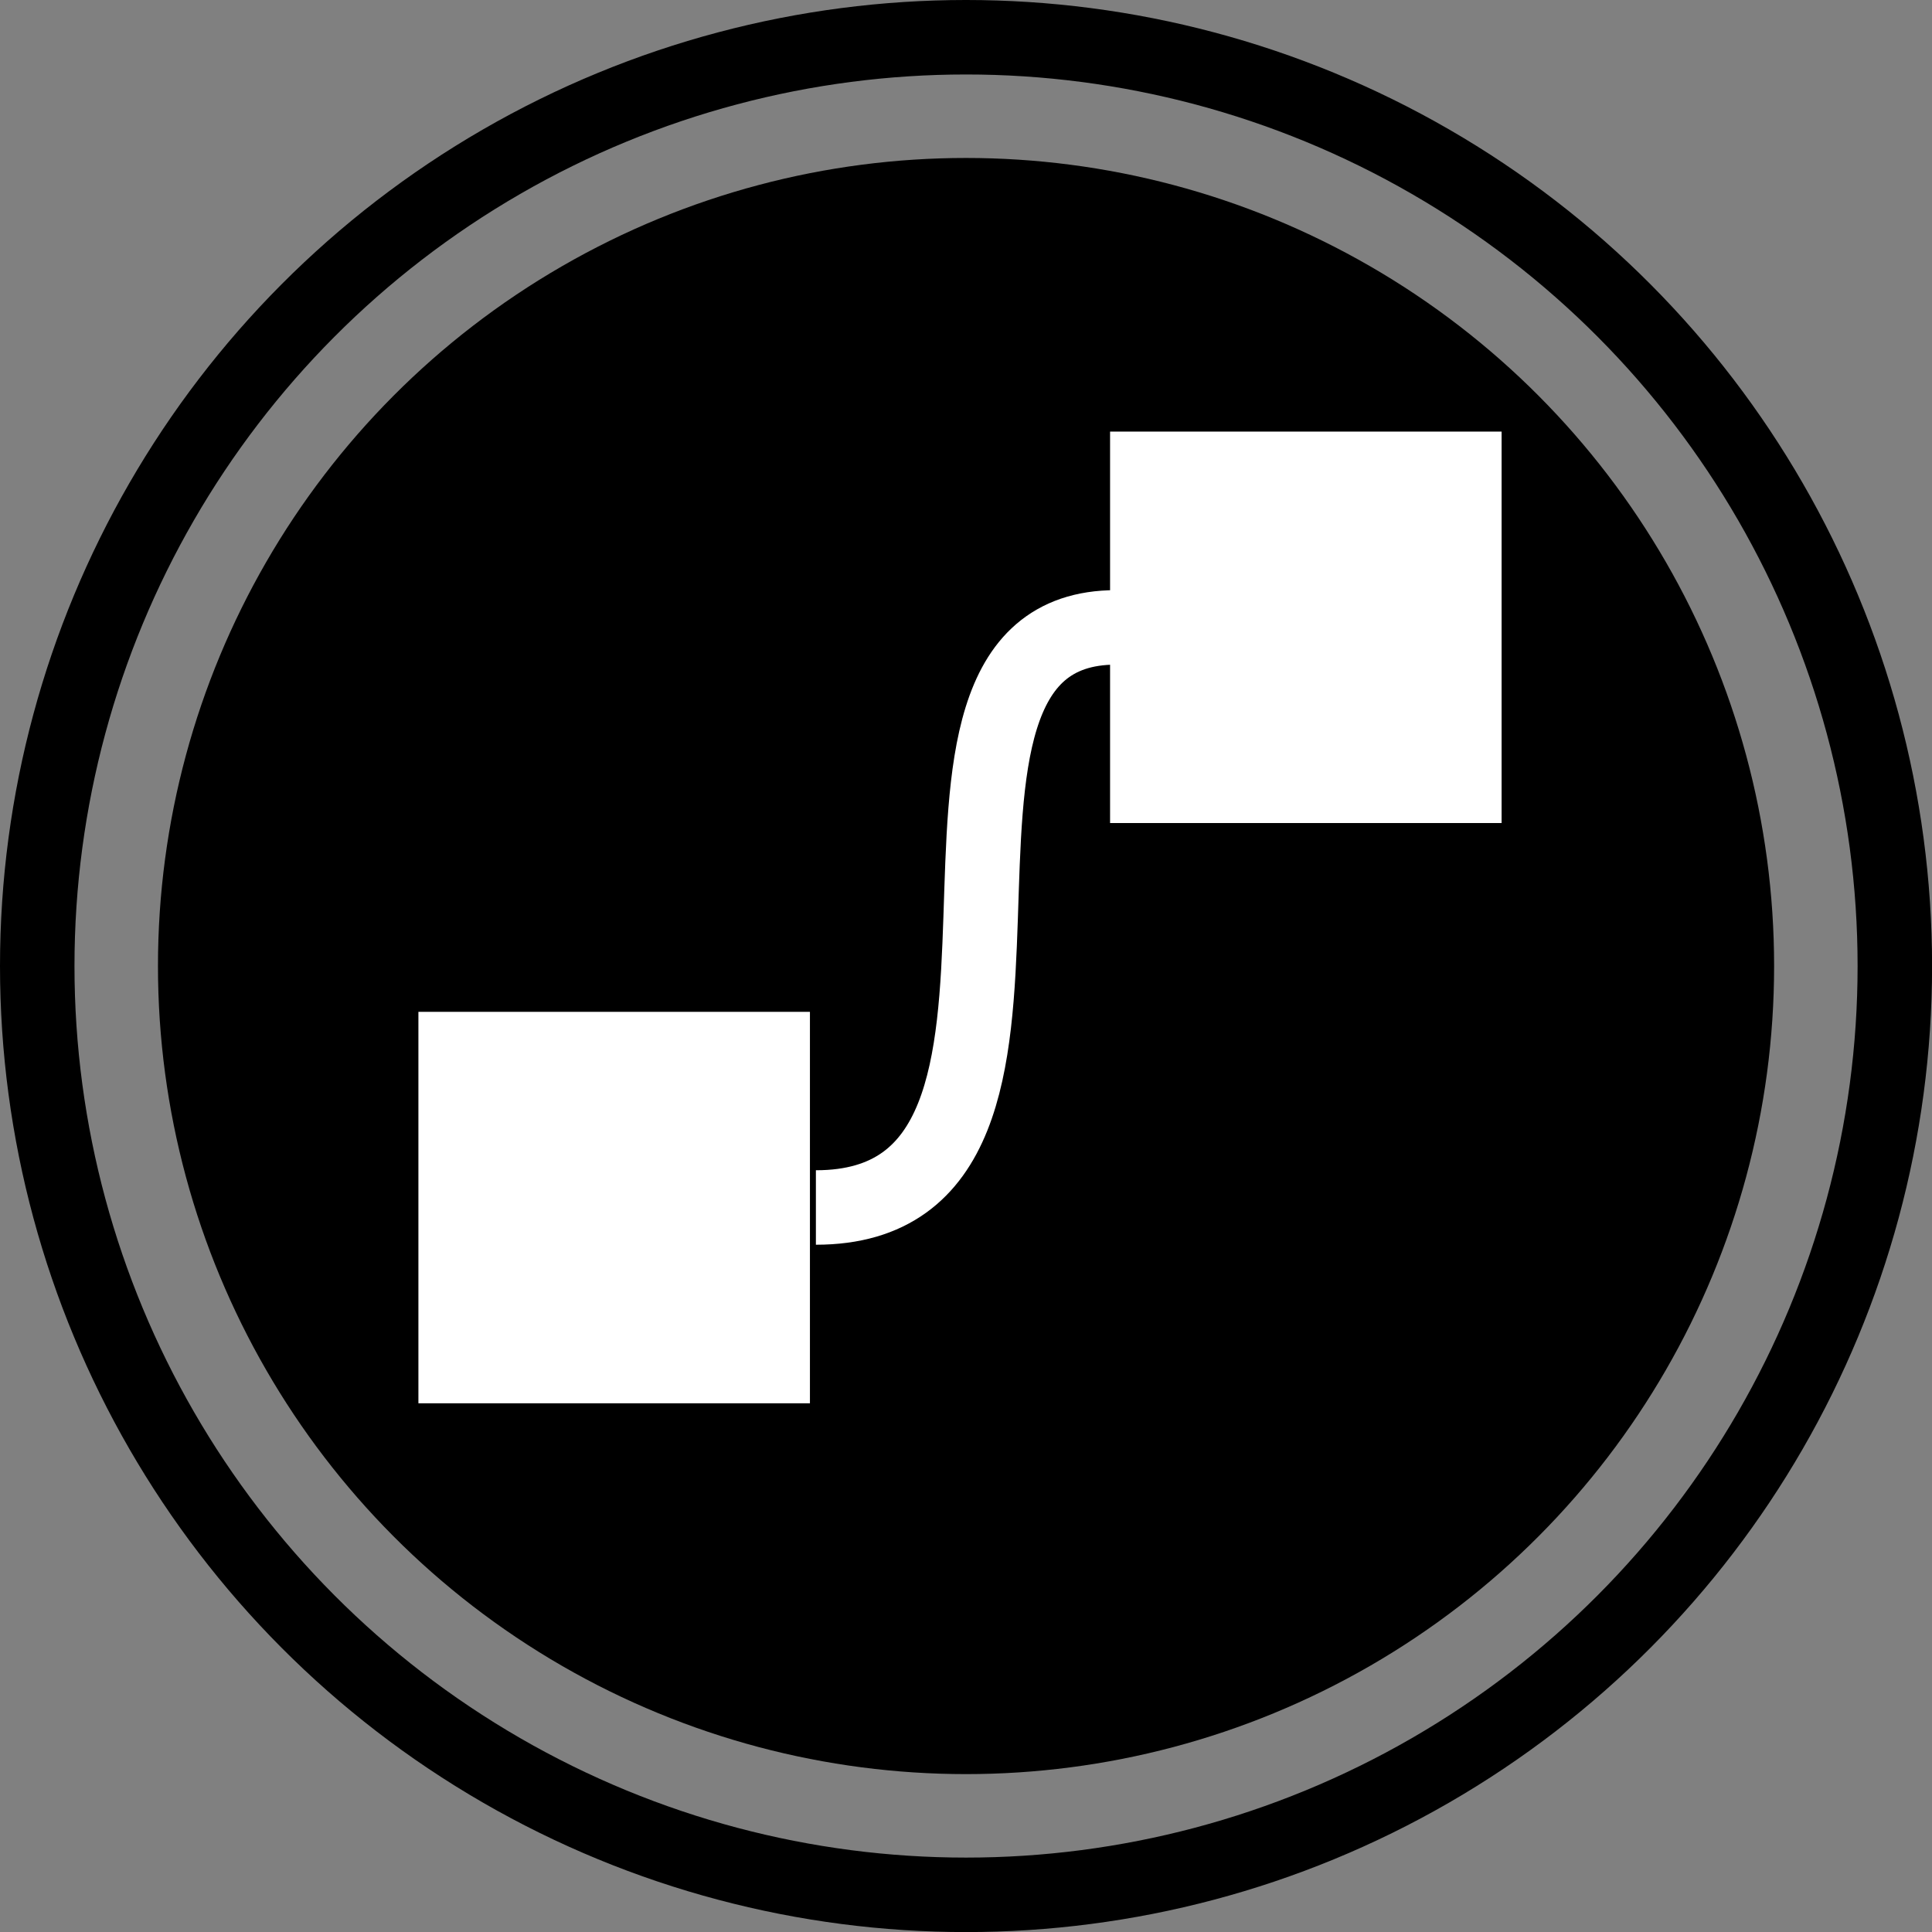 <?xml version="1.0" encoding="utf-8"?>
<!-- Generator: Adobe Illustrator 16.0.0, SVG Export Plug-In . SVG Version: 6.00 Build 0)  -->
<!DOCTYPE svg PUBLIC "-//W3C//DTD SVG 1.1//EN" "http://www.w3.org/Graphics/SVG/1.1/DTD/svg11.dtd">
<svg version="1.1" id="Layer_1" xmlns="http://www.w3.org/2000/svg" xmlns:xlink="http://www.w3.org/1999/xlink" x="0px" y="0px"
	 width="25.941px" height="25.941px" viewBox="0 0 25.941 25.941" enable-background="new 0 0 25.941 25.941" xml:space="preserve">
<rect x="0" y="0" width="25.941" height="25.941" fill="#808080" stroke="none"/>
<circle fill="#000000" cx="12.971" cy="12.971" r="10.85"/>
<circle fill="none" stroke="#000000" stroke-miterlimit="10" cx="12.971" cy="12.971" r="12.471"/>
<rect x="5.618" y="13.586" fill-rule="evenodd" clip-rule="evenodd" fill="#FFFFFF" width="5.257" height="5.256"/>
<rect x="14.905" y="5.795" fill-rule="evenodd" clip-rule="evenodd" fill="#FFFFFF" width="5.257" height="5.256"/>
<path fill-rule="evenodd" clip-rule="evenodd" fill="none" stroke="#FFFFFF" stroke-miterlimit="10" d="M10.955,16.213
	c4.03,0,0.526-7.789,4.03-7.789"/>
</svg>
